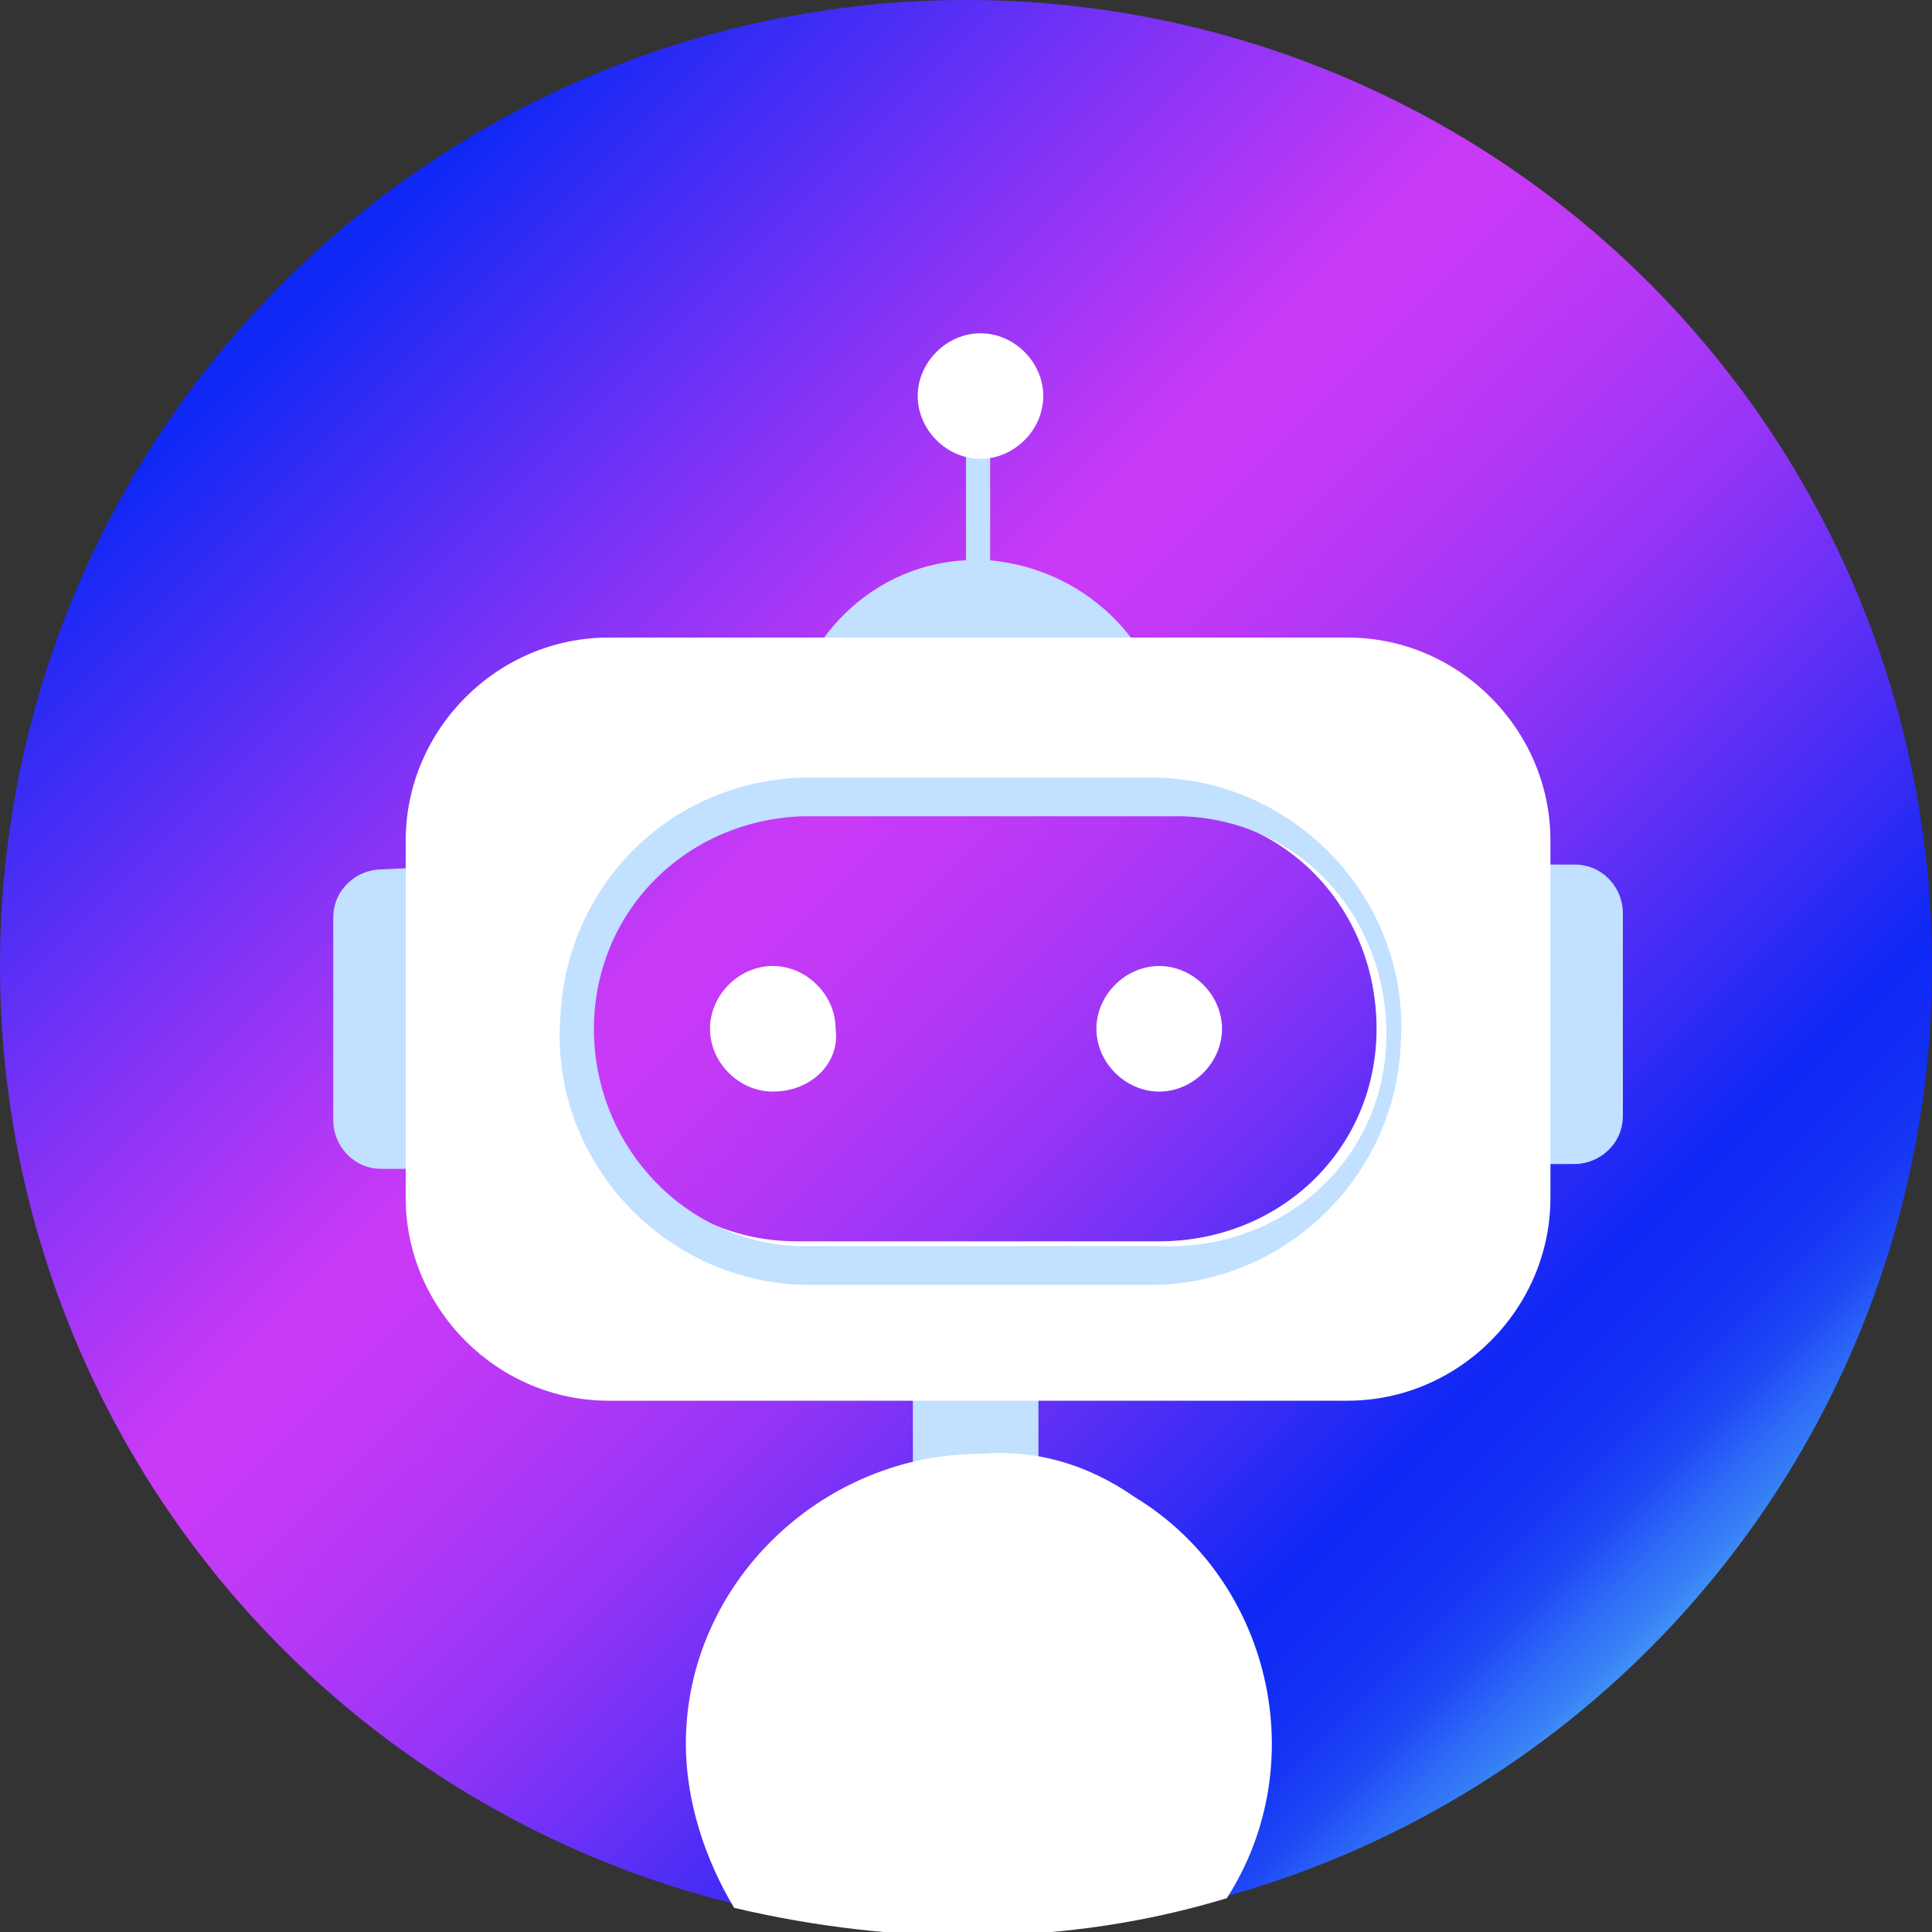 <?xml version="1.0" encoding="utf-8"?>
<!-- Generator: Adobe Illustrator 22.0.1, SVG Export Plug-In . SVG Version: 6.00 Build 0)  -->
<svg version="1.1" id="图层_1" xmlns="http://www.w3.org/2000/svg" xmlns:xlink="http://www.w3.org/1999/xlink" x="0px" y="0px"
	 viewBox="0 0 40 40" style="enable-background:new 0 0 40 40;" xml:space="preserve">
<rect x="0" y="0" width="40" height="40" fill="#333333" stroke="none"/>
<style type="text/css">
	.st0{fill:url(#椭圆_600_1_);}
	.st1{fill:#C2E0FF;}
	.st2{fill:#FFFFFF;}
</style>
<title>机器人 icon</title>
<linearGradient id="椭圆_600_1_" gradientUnits="userSpaceOnUse" x1="-202.625" y1="5.644" x2="-202.625" y2="6.675" gradientTransform="matrix(27.42 -27.42 27.42 27.42 5407.574 -5704.374)">
	<stop  offset="0" style="stop-color:#0F28F5"/>
	<stop  offset="5.000000e-02" style="stop-color:#2C2BF5"/>
	<stop  offset="0.21" style="stop-color:#8033F6"/>
	<stop  offset="0.32" style="stop-color:#B538F6"/>
	<stop  offset="0.37" style="stop-color:#CA3AF6"/>
	<stop  offset="0.42" style="stop-color:#C439F6"/>
	<stop  offset="0.49" style="stop-color:#B338F6"/>
	<stop  offset="0.57" style="stop-color:#9735F6"/>
	<stop  offset="0.65" style="stop-color:#6F31F6"/>
	<stop  offset="0.74" style="stop-color:#3E2CF5"/>
	<stop  offset="0.82" style="stop-color:#0F28F5"/>
	<stop  offset="0.85" style="stop-color:#112CF5"/>
	<stop  offset="0.89" style="stop-color:#1636F5"/>
	<stop  offset="0.92" style="stop-color:#1E49F5"/>
	<stop  offset="0.94" style="stop-color:#2A62F6"/>
	<stop  offset="0.97" style="stop-color:#3983F6"/>
	<stop  offset="1" style="stop-color:#4CABF7"/>
	<stop  offset="1" style="stop-color:#4CACF7"/>
</linearGradient>
<ellipse id="椭圆_600" class="st0" cx="20" cy="20" rx="20" ry="20"/>
<path id="路径_4191" class="st1" d="M18.9,27.9h2.6v4.2h-2.6V27.9z M10,17.9v6.3H7.9c-0.6,0-1-0.5-1-1V19c0-0.6,0.5-1,1-1L10,17.9
	z M30.5,17.9h2.1c0.6,0,1,0.5,1,1v4.2c0,0.6-0.5,1-1,1h-2.1V17.9z M20,11.6V8.4h0.5v3.2c2.1,0.2,3.7,1.9,3.7,3.9h-7.9
	C16.3,13.5,17.9,11.7,20,11.6L20,11.6z"/>
<path id="路径_4192" class="st2" d="M24,22.6c-0.7,0-1.3-0.6-1.3-1.3c0-0.7,0.6-1.3,1.3-1.3c0.7,0,1.3,0.6,1.3,1.3c0,0,0,0,0,0
	C25.3,22,24.7,22.6,24,22.6C24,22.6,24,22.6,24,22.6L24,22.6z M16,22.6c-0.7,0-1.3-0.6-1.3-1.3S15.3,20,16,20c0.7,0,1.3,0.6,1.3,1.3
	c0,0,0,0,0,0C17.4,22,16.8,22.6,16,22.6C16.1,22.6,16.1,22.6,16,22.6L16,22.6z M20.3,9.5c-0.7,0-1.3-0.6-1.3-1.3
	c0-0.7,0.6-1.3,1.3-1.3c0.7,0,1.3,0.6,1.3,1.3c0,0,0,0,0,0C21.6,8.9,21,9.5,20.3,9.5C20.3,9.5,20.3,9.5,20.3,9.5L20.3,9.5z
	 M16.6,16.8c-2.5,0-4.5,1.9-4.5,4.4c0,2.5,1.9,4.5,4.4,4.5H24c2.5,0,4.5-1.9,4.5-4.4c0-2.5-1.9-4.5-4.4-4.5H16.6z M12.6,13.2h15.3
	c2.3,0,4.2,1.9,4.2,4.2l0,0v7.4c0,2.3-1.9,4.2-4.2,4.2H12.6c-2.3,0-4.2-1.9-4.2-4.2v-7.4C8.4,15.1,10.3,13.2,12.6,13.2L12.6,13.2z"
	/>
<path id="路径_4193" class="st1" d="M16.6,16.9c-2.5,0.1-4.4,2.1-4.3,4.6c0.1,2.3,1.9,4.2,4.2,4.3c0,0,0.1,0,0.1,0H24
	c2.5,0.1,4.6-1.7,4.7-4.2c0.1-2.5-1.7-4.6-4.2-4.7c-0.1,0-0.3,0-0.4,0H16.6z M16.6,16.1H24c2.9,0.1,5.2,2.6,5,5.5
	c-0.1,2.7-2.3,4.9-5,5h-7.4c-2.9-0.1-5.2-2.6-5-5.5C11.7,18.4,13.8,16.2,16.6,16.1z"/>
<path class="st2" d="M20.3,30.1c-3.3,0-6.1,2.7-6.1,6c0,1.2,0.4,2.4,1,3.4c3.4,0.8,6.9,0.8,10.2-0.2c1.8-2.8,0.9-6.6-1.9-8.3
	C22.5,30.3,21.4,30,20.3,30.1L20.3,30.1z"/>
</svg>
